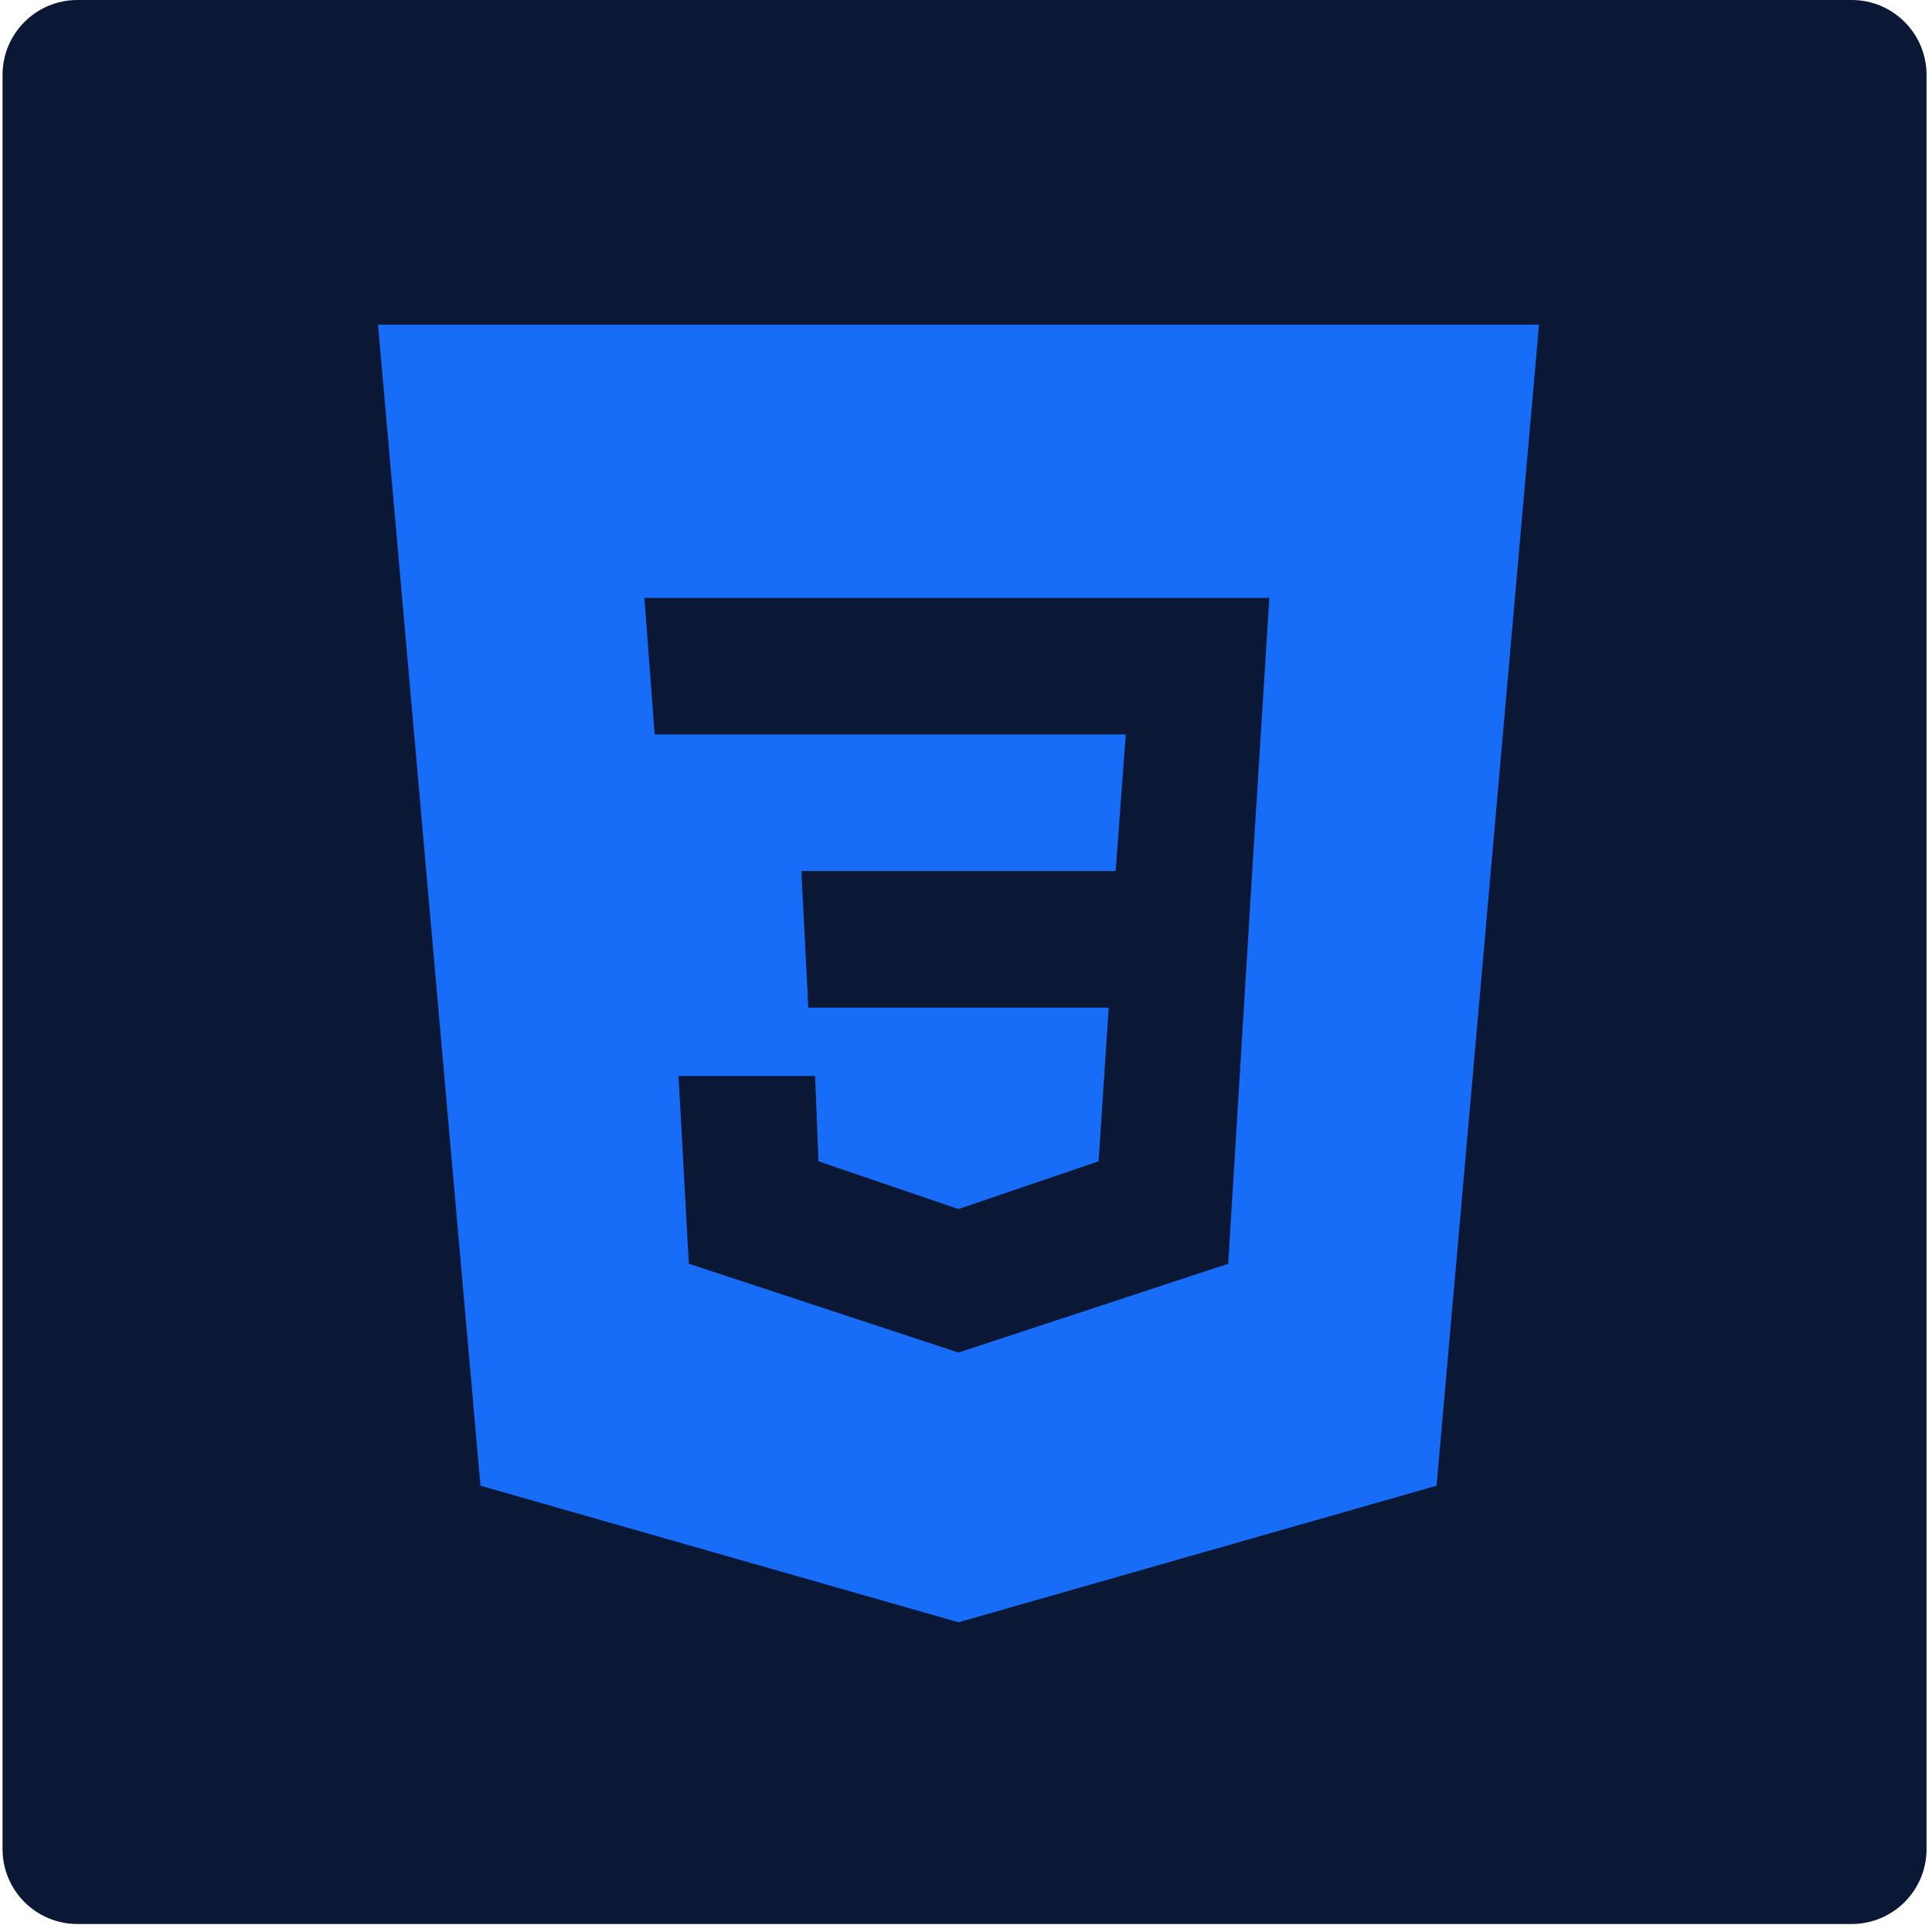 <svg width="129" height="129" viewBox="0 0 129 129" fill="none" xmlns="http://www.w3.org/2000/svg">
<path d="M0.17 5C0.17 2.239 2.409 0 5.17 0H123.636C126.398 0 128.636 2.239 128.636 5V123.466C128.636 126.227 126.398 128.466 123.636 128.466H5.17C2.409 128.466 0.17 126.227 0.17 123.466V5Z" fill="#0B1835"/>
<path fill-rule="evenodd" clip-rule="evenodd" d="M102.76 21.68L95.92 99.2L64 108.32L32.08 99.2L25.24 21.68H102.76ZM45.306 71.84H54.426L54.648 77.54L64 80.728L73.352 77.54L74.028 67.28H53.972L53.508 58.16H74.492L75.168 49.04H43.712L43.026 39.92H84.752L83.612 58.16L82.008 84.38L64 90.311L45.992 84.38L45.306 71.84Z" fill="#186DF8"/>
</svg>

